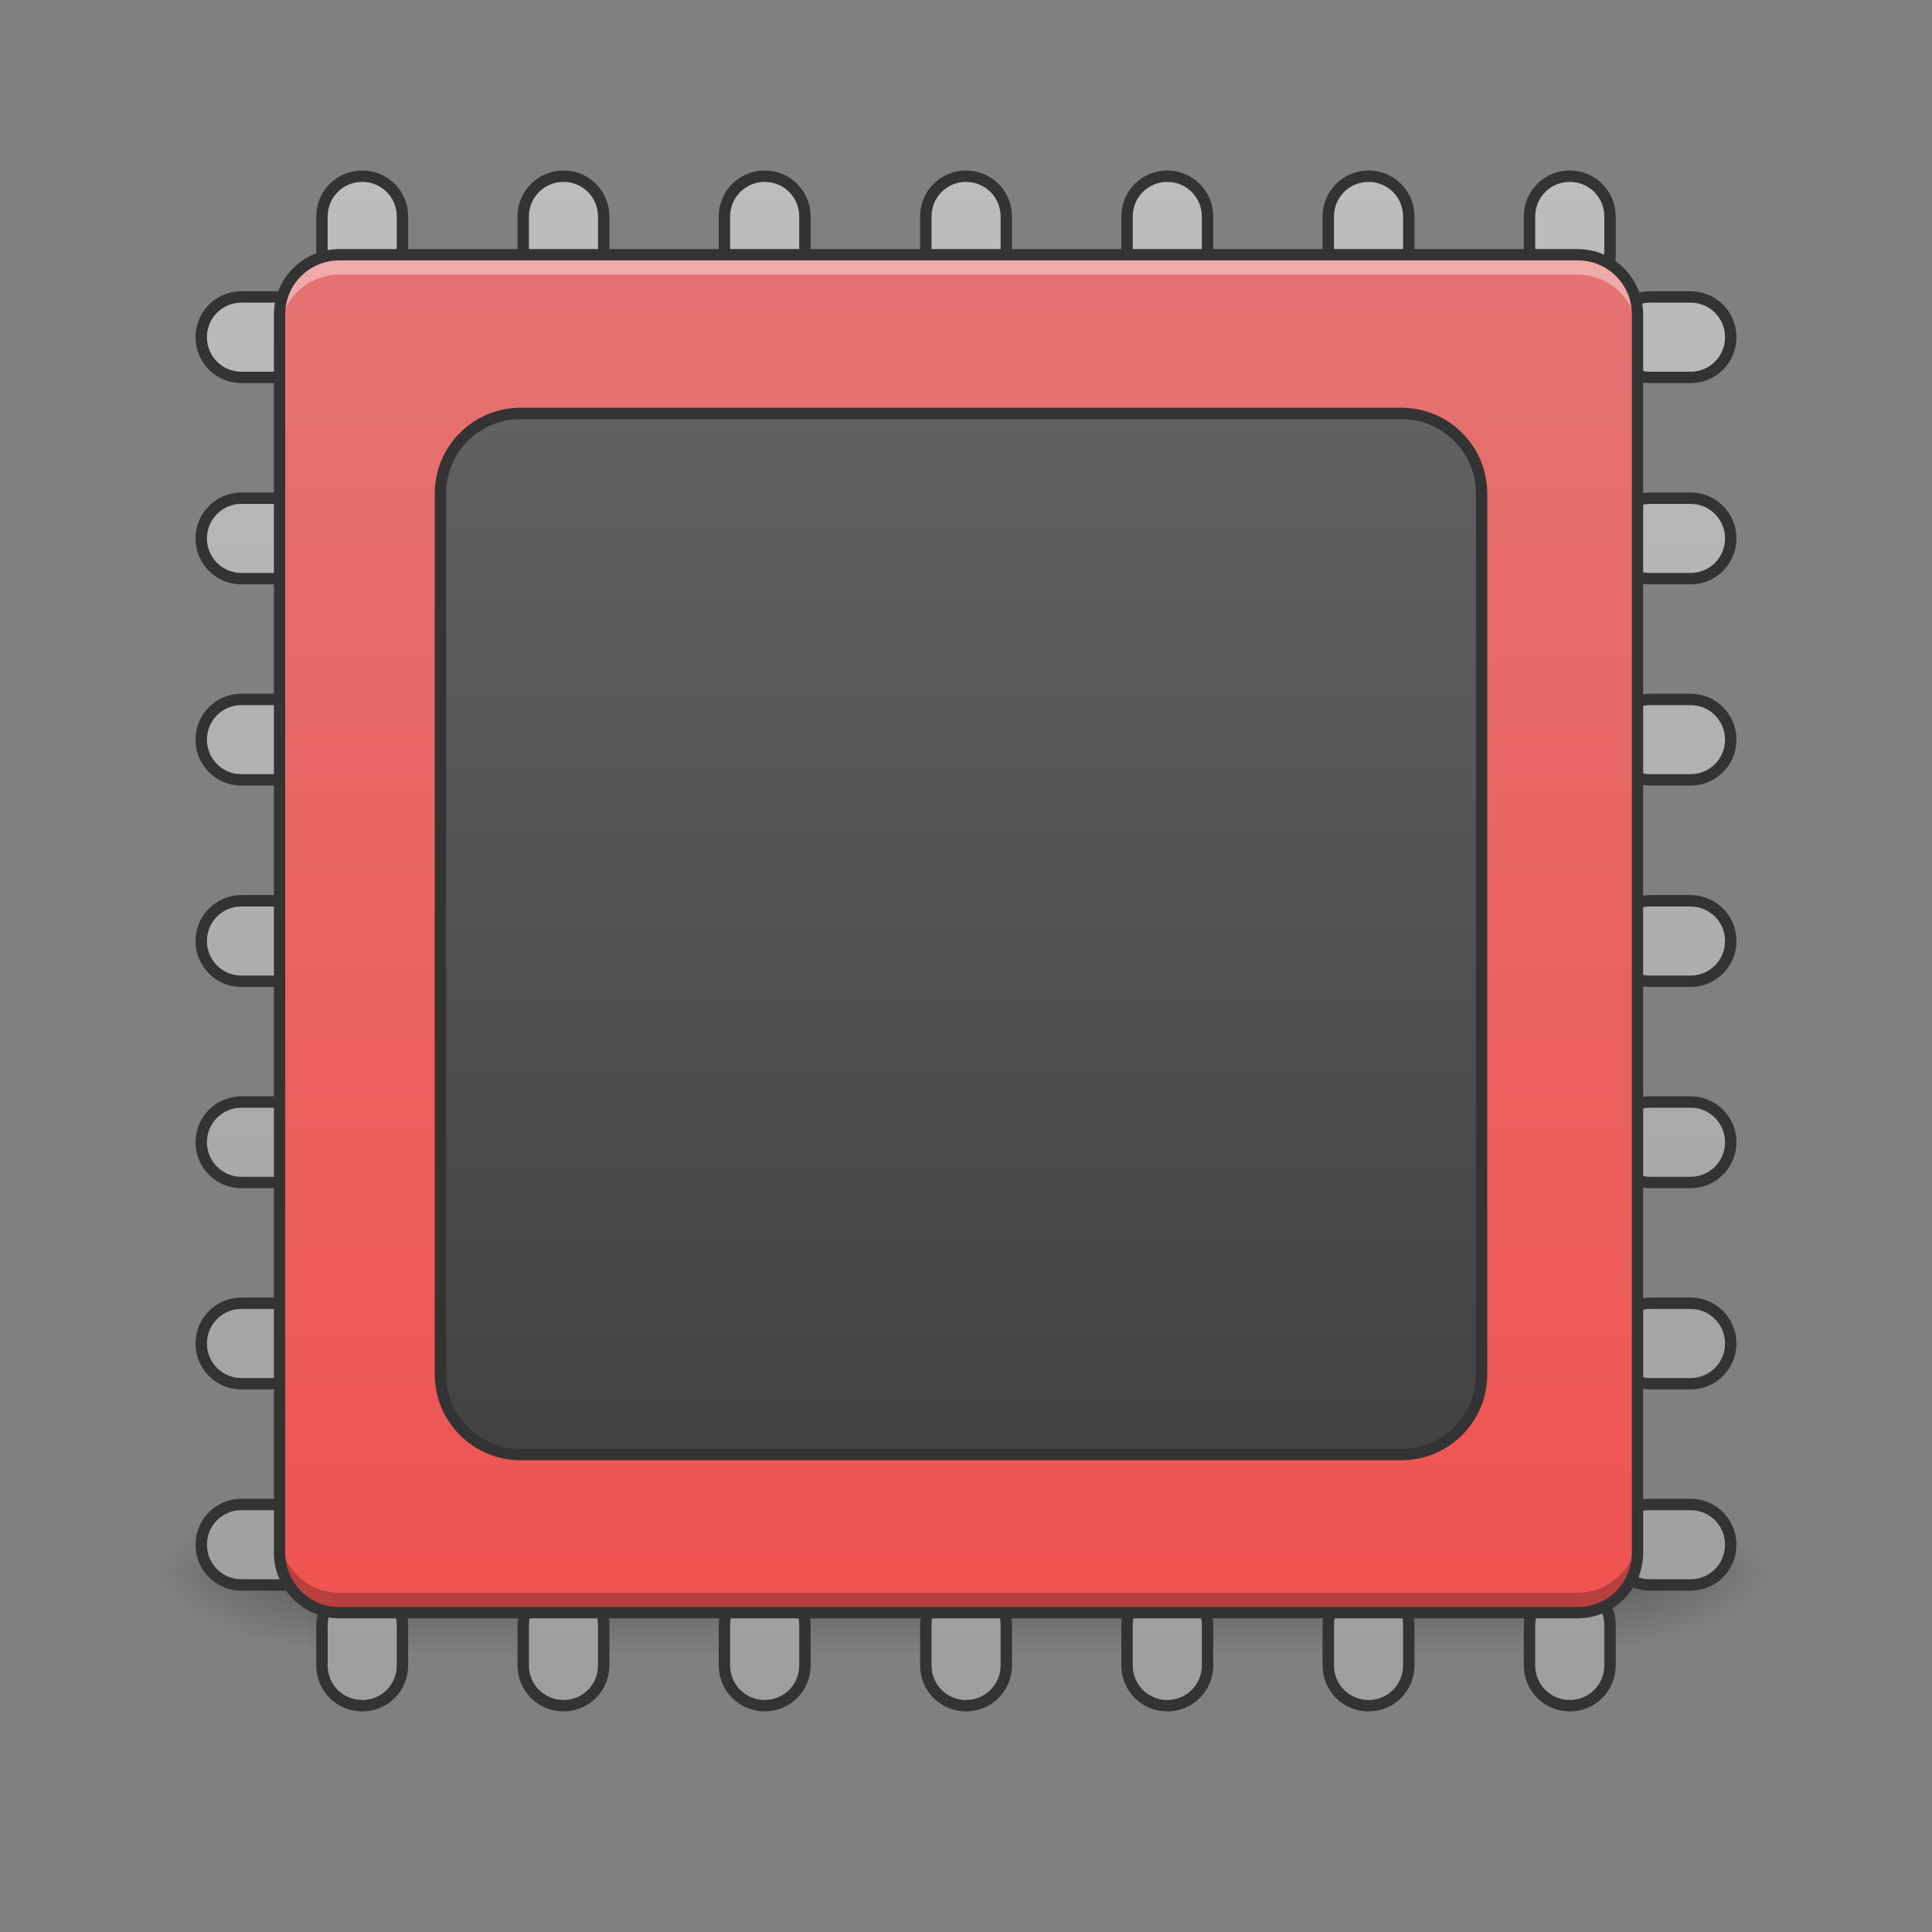 <?xml version="1.0" encoding="UTF-8"?>
<svg xmlns="http://www.w3.org/2000/svg" xmlns:xlink="http://www.w3.org/1999/xlink" width="48pt" height="48pt" viewBox="0 0 48 48" version="1.1">
<rect x="0" y="0" width="48" height="48" fill="#808080" stroke="none"/>
<defs>
<linearGradient id="linear0" gradientUnits="userSpaceOnUse" x1="254" y1="233.5" x2="254" y2="254.667" gradientTransform="matrix(0.094,0,0,0.094,-0,17.181)">
<stop offset="0" style="stop-color:rgb(0%,0%,0%);stop-opacity:0.275;"/>
<stop offset="1" style="stop-color:rgb(0%,0%,0%);stop-opacity:0;"/>
</linearGradient>
<radialGradient id="radial0" gradientUnits="userSpaceOnUse" cx="450.909" cy="189.579" fx="450.909" fy="189.579" r="21.167" gradientTransform="matrix(0,-0.117,-0.211,-0,79.684,92.416)">
<stop offset="0" style="stop-color:rgb(0%,0%,0%);stop-opacity:0.314;"/>
<stop offset="0.222" style="stop-color:rgb(0%,0%,0%);stop-opacity:0.275;"/>
<stop offset="1" style="stop-color:rgb(0%,0%,0%);stop-opacity:0;"/>
</radialGradient>
<radialGradient id="radial1" gradientUnits="userSpaceOnUse" cx="450.909" cy="189.579" fx="450.909" fy="189.579" r="21.167" gradientTransform="matrix(-0,0.117,0.211,0,-31.807,-14.268)">
<stop offset="0" style="stop-color:rgb(0%,0%,0%);stop-opacity:0.314;"/>
<stop offset="0.222" style="stop-color:rgb(0%,0%,0%);stop-opacity:0.275;"/>
<stop offset="1" style="stop-color:rgb(0%,0%,0%);stop-opacity:0;"/>
</radialGradient>
<radialGradient id="radial2" gradientUnits="userSpaceOnUse" cx="450.909" cy="189.579" fx="450.909" fy="189.579" r="21.167" gradientTransform="matrix(-0,-0.117,0.211,-0,-31.807,92.416)">
<stop offset="0" style="stop-color:rgb(0%,0%,0%);stop-opacity:0.314;"/>
<stop offset="0.222" style="stop-color:rgb(0%,0%,0%);stop-opacity:0.275;"/>
<stop offset="1" style="stop-color:rgb(0%,0%,0%);stop-opacity:0;"/>
</radialGradient>
<radialGradient id="radial3" gradientUnits="userSpaceOnUse" cx="450.909" cy="189.579" fx="450.909" fy="189.579" r="21.167" gradientTransform="matrix(0,0.117,-0.211,0,79.684,-14.268)">
<stop offset="0" style="stop-color:rgb(0%,0%,0%);stop-opacity:0.314;"/>
<stop offset="0.222" style="stop-color:rgb(0%,0%,0%);stop-opacity:0.275;"/>
<stop offset="1" style="stop-color:rgb(0%,0%,0%);stop-opacity:0;"/>
</radialGradient>
<linearGradient id="linear1" gradientUnits="userSpaceOnUse" x1="116.417" y1="233.5" x2="116.417" y2="-168.667" gradientTransform="matrix(3.78,0,0,3.78,-80,812.598)">
<stop offset="0" style="stop-color:rgb(61.961%,61.961%,61.961%);stop-opacity:1;"/>
<stop offset="1" style="stop-color:rgb(74.118%,74.118%,74.118%);stop-opacity:1;"/>
</linearGradient>
<linearGradient id="linear2" gradientUnits="userSpaceOnUse" x1="254" y1="212.333" x2="254" y2="-147.5" gradientTransform="matrix(0.094,0,0,0.094,0,20.158)">
<stop offset="0" style="stop-color:rgb(93.725%,32.549%,31.373%);stop-opacity:1;"/>
<stop offset="1" style="stop-color:rgb(89.804%,45.098%,45.098%);stop-opacity:1;"/>
</linearGradient>
<linearGradient id="linear3" gradientUnits="userSpaceOnUse" x1="275.167" y1="170" x2="275.167" y2="-105.167" gradientTransform="matrix(1,0,0,1,0,0)">
<stop offset="0" style="stop-color:rgb(25.882%,25.882%,25.882%);stop-opacity:1;"/>
<stop offset="1" style="stop-color:rgb(38.039%,38.039%,38.039%);stop-opacity:1;"/>
</linearGradient>
</defs>
<g id="surface1">
<path style=" stroke:none;fill-rule:nonzero;fill:url(#linear0);" d="M 7.691 39.074 L 40.188 39.074 L 40.188 41.059 L 7.691 41.059 Z M 7.691 39.074 "/>
<path style=" stroke:none;fill-rule:nonzero;fill:url(#radial0);" d="M 40.188 39.074 L 44.156 39.074 L 44.156 37.09 L 40.188 37.09 Z M 40.188 39.074 "/>
<path style=" stroke:none;fill-rule:nonzero;fill:url(#radial1);" d="M 7.691 39.074 L 3.723 39.074 L 3.723 41.059 L 7.691 41.059 Z M 7.691 39.074 "/>
<path style=" stroke:none;fill-rule:nonzero;fill:url(#radial2);" d="M 7.691 39.074 L 3.723 39.074 L 3.723 37.09 L 7.691 37.09 Z M 7.691 39.074 "/>
<path style=" stroke:none;fill-rule:nonzero;fill:url(#radial3);" d="M 40.188 39.074 L 44.156 39.074 L 44.156 41.059 L 40.188 41.059 Z M 40.188 39.074 "/>
<path style="fill-rule:nonzero;fill:url(#linear1);stroke-width:11.339;stroke-linecap:round;stroke-linejoin:round;stroke:rgb(20%,20%,20%);stroke-opacity:1;stroke-miterlimit:4;" d="M 359.966 175.101 C 337.763 175.101 319.969 192.895 319.969 215.098 L 319.969 255.094 C 319.969 277.296 337.763 295.09 359.966 295.09 C 382.168 295.09 399.962 277.296 399.962 255.094 L 399.962 215.098 C 399.962 192.895 382.168 175.101 359.966 175.101 Z M 559.947 175.101 C 537.901 175.101 519.95 192.895 519.95 215.098 L 519.95 255.094 C 519.95 277.296 537.901 295.09 559.947 295.09 C 582.149 295.09 599.943 277.296 599.943 255.094 L 599.943 215.098 C 599.943 192.895 582.149 175.101 559.947 175.101 Z M 759.927 175.101 C 737.882 175.101 719.931 192.895 719.931 215.098 L 719.931 255.094 C 719.931 277.296 737.882 295.09 759.927 295.09 C 782.13 295.09 799.924 277.296 799.924 255.094 L 799.924 215.098 C 799.924 192.895 782.13 175.101 759.927 175.101 Z M 960.066 175.101 C 937.863 175.101 920.07 192.895 920.07 215.098 L 920.07 255.094 C 920.07 277.296 937.863 295.09 960.066 295.09 C 982.111 295.09 1000.062 277.296 1000.062 255.094 L 1000.062 215.098 C 1000.062 192.895 982.111 175.101 960.066 175.101 Z M 1160.047 175.101 C 1137.844 175.101 1120.051 192.895 1120.051 215.098 L 1120.051 255.094 C 1120.051 277.296 1137.844 295.09 1160.047 295.09 C 1182.092 295.09 1200.043 277.296 1200.043 255.094 L 1200.043 215.098 C 1200.043 192.895 1182.092 175.101 1160.047 175.101 Z M 1360.028 175.101 C 1337.825 175.101 1320.031 192.895 1320.031 215.098 L 1320.031 255.094 C 1320.031 277.296 1337.825 295.09 1360.028 295.09 C 1382.23 295.09 1400.024 277.296 1400.024 255.094 L 1400.024 215.098 C 1400.024 192.895 1382.23 175.101 1360.028 175.101 Z M 1560.009 175.101 C 1537.806 175.101 1520.012 192.895 1520.012 215.098 L 1520.012 255.094 C 1520.012 277.296 1537.806 295.09 1560.009 295.09 C 1582.211 295.09 1600.005 277.296 1600.005 255.094 L 1600.005 215.098 C 1600.005 192.895 1582.211 175.101 1560.009 175.101 Z M 239.977 295.09 C 217.774 295.09 199.981 312.884 199.981 335.086 C 199.981 357.289 217.774 375.082 239.977 375.082 L 279.973 375.082 C 302.176 375.082 319.969 357.289 319.969 335.086 C 319.969 312.884 302.176 295.09 279.973 295.09 Z M 1640.001 295.09 C 1617.798 295.09 1600.005 312.884 1600.005 335.086 C 1600.005 357.289 1617.798 375.082 1640.001 375.082 L 1679.997 375.082 C 1702.2 375.082 1719.993 357.289 1719.993 335.086 C 1719.993 312.884 1702.2 295.09 1679.997 295.09 Z M 239.977 495.071 C 217.774 495.071 199.981 513.022 199.981 535.067 C 199.981 557.27 217.774 575.063 239.977 575.063 L 279.973 575.063 C 302.176 575.063 319.969 557.27 319.969 535.067 C 319.969 513.022 302.176 495.071 279.973 495.071 Z M 1640.001 495.071 C 1617.798 495.071 1600.005 513.022 1600.005 535.067 C 1600.005 557.27 1617.798 575.063 1640.001 575.063 L 1679.997 575.063 C 1702.2 575.063 1719.993 557.27 1719.993 535.067 C 1719.993 513.022 1702.2 495.071 1679.997 495.071 Z M 239.977 695.052 C 217.774 695.052 199.981 713.003 199.981 735.048 C 199.981 757.251 217.774 775.044 239.977 775.044 L 279.973 775.044 C 302.176 775.044 319.969 757.251 319.969 735.048 C 319.969 713.003 302.176 695.052 279.973 695.052 Z M 1640.001 695.052 C 1617.798 695.052 1600.005 713.003 1600.005 735.048 C 1600.005 757.251 1617.798 775.044 1640.001 775.044 L 1679.997 775.044 C 1702.2 775.044 1719.993 757.251 1719.993 735.048 C 1719.993 713.003 1702.2 695.052 1679.997 695.052 Z M 239.977 895.19 C 217.774 895.19 199.981 912.984 199.981 935.186 C 199.981 957.231 217.774 975.183 239.977 975.183 L 279.973 975.183 C 302.176 975.183 319.969 957.231 319.969 935.186 C 319.969 912.984 302.176 895.19 279.973 895.19 Z M 1640.001 895.19 C 1617.798 895.19 1600.005 912.984 1600.005 935.186 C 1600.005 957.231 1617.798 975.183 1640.001 975.183 L 1679.997 975.183 C 1702.2 975.183 1719.993 957.231 1719.993 935.186 C 1719.993 912.984 1702.2 895.19 1679.997 895.19 Z M 239.977 1095.171 C 217.774 1095.171 199.981 1112.965 199.981 1135.167 C 199.981 1157.212 217.774 1175.163 239.977 1175.163 L 279.973 1175.163 C 302.176 1175.163 319.969 1157.212 319.969 1135.167 C 319.969 1112.965 302.176 1095.171 279.973 1095.171 Z M 1640.001 1095.171 C 1617.798 1095.171 1600.005 1112.965 1600.005 1135.167 C 1600.005 1157.212 1617.798 1175.163 1640.001 1175.163 L 1679.997 1175.163 C 1702.2 1175.163 1719.993 1157.212 1719.993 1135.167 C 1719.993 1112.965 1702.2 1095.171 1679.997 1095.171 Z M 239.977 1295.152 C 217.774 1295.152 199.981 1312.946 199.981 1335.148 C 199.981 1357.351 217.774 1375.144 239.977 1375.144 L 279.973 1375.144 C 302.176 1375.144 319.969 1357.351 319.969 1335.148 C 319.969 1312.946 302.176 1295.152 279.973 1295.152 Z M 1640.001 1295.152 C 1617.798 1295.152 1600.005 1312.946 1600.005 1335.148 C 1600.005 1357.351 1617.798 1375.144 1640.001 1375.144 L 1679.997 1375.144 C 1702.2 1375.144 1719.993 1357.351 1719.993 1335.148 C 1719.993 1312.946 1702.2 1295.152 1679.997 1295.152 Z M 239.977 1495.133 C 217.774 1495.133 199.981 1512.926 199.981 1535.129 C 199.981 1557.332 217.774 1575.125 239.977 1575.125 L 279.973 1575.125 C 302.176 1575.125 319.969 1557.332 319.969 1535.129 C 319.969 1512.926 302.176 1495.133 279.973 1495.133 Z M 1640.001 1495.133 C 1617.798 1495.133 1600.005 1512.926 1600.005 1535.129 C 1600.005 1557.332 1617.798 1575.125 1640.001 1575.125 L 1679.997 1575.125 C 1702.2 1575.125 1719.993 1557.332 1719.993 1535.129 C 1719.993 1512.926 1702.2 1495.133 1679.997 1495.133 Z M 359.966 1575.125 C 337.763 1575.125 319.969 1592.919 319.969 1615.121 L 319.969 1655.118 C 319.969 1677.32 337.763 1695.114 359.966 1695.114 C 382.168 1695.114 399.962 1677.32 399.962 1655.118 L 399.962 1615.121 C 399.962 1592.919 382.168 1575.125 359.966 1575.125 Z M 559.947 1575.125 C 537.901 1575.125 519.95 1592.919 519.95 1615.121 L 519.95 1655.118 C 519.95 1677.32 537.901 1695.114 559.947 1695.114 C 582.149 1695.114 599.943 1677.32 599.943 1655.118 L 599.943 1615.121 C 599.943 1592.919 582.149 1575.125 559.947 1575.125 Z M 759.927 1575.125 C 737.882 1575.125 719.931 1592.919 719.931 1615.121 L 719.931 1655.118 C 719.931 1677.32 737.882 1695.114 759.927 1695.114 C 782.13 1695.114 799.924 1677.32 799.924 1655.118 L 799.924 1615.121 C 799.924 1592.919 782.13 1575.125 759.927 1575.125 Z M 960.066 1575.125 C 937.863 1575.125 920.07 1592.919 920.07 1615.121 L 920.07 1655.118 C 920.07 1677.32 937.863 1695.114 960.066 1695.114 C 982.111 1695.114 1000.062 1677.32 1000.062 1655.118 L 1000.062 1615.121 C 1000.062 1592.919 982.111 1575.125 960.066 1575.125 Z M 1160.047 1575.125 C 1137.844 1575.125 1120.051 1592.919 1120.051 1615.121 L 1120.051 1655.118 C 1120.051 1677.32 1137.844 1695.114 1160.047 1695.114 C 1182.092 1695.114 1200.043 1677.32 1200.043 1655.118 L 1200.043 1615.121 C 1200.043 1592.919 1182.092 1575.125 1160.047 1575.125 Z M 1360.028 1575.125 C 1337.825 1575.125 1320.031 1592.919 1320.031 1615.121 L 1320.031 1655.118 C 1320.031 1677.32 1337.825 1695.114 1360.028 1695.114 C 1382.23 1695.114 1400.024 1677.32 1400.024 1655.118 L 1400.024 1615.121 C 1400.024 1592.919 1382.23 1575.125 1360.028 1575.125 Z M 1560.009 1575.125 C 1537.806 1575.125 1520.012 1592.919 1520.012 1615.121 L 1520.012 1655.118 C 1520.012 1677.32 1537.806 1695.114 1560.009 1695.114 C 1582.211 1695.114 1600.005 1677.32 1600.005 1655.118 L 1600.005 1615.121 C 1600.005 1592.919 1582.211 1575.125 1560.009 1575.125 Z M 1560.009 1575.125 " transform="matrix(0.025,0,0,0.025,0,0)"/>
<path style=" stroke:none;fill-rule:nonzero;fill:url(#linear2);" d="M 8.434 6.328 L 39.195 6.328 C 40.016 6.328 40.684 6.996 40.684 7.816 L 40.684 38.578 C 40.684 39.398 40.016 40.066 39.195 40.066 L 8.434 40.066 C 7.613 40.066 6.945 39.398 6.945 38.578 L 6.945 7.816 C 6.945 6.996 7.613 6.328 8.434 6.328 Z M 8.434 6.328 "/>
<path style=" stroke:none;fill-rule:nonzero;fill:rgb(100%,100%,100%);fill-opacity:0.392;" d="M 8.434 6.328 C 7.609 6.328 6.945 6.992 6.945 7.816 L 6.945 8.312 C 6.945 7.488 7.609 6.824 8.434 6.824 L 39.195 6.824 C 40.02 6.824 40.684 7.488 40.684 8.312 L 40.684 7.816 C 40.684 6.992 40.02 6.328 39.195 6.328 Z M 8.434 6.328 "/>
<path style=" stroke:none;fill-rule:nonzero;fill:rgb(0%,0%,0%);fill-opacity:0.235;" d="M 8.434 40.066 C 7.609 40.066 6.945 39.402 6.945 38.578 L 6.945 38.082 C 6.945 38.906 7.609 39.57 8.434 39.57 L 39.195 39.57 C 40.02 39.57 40.684 38.906 40.684 38.082 L 40.684 38.578 C 40.684 39.402 40.02 40.066 39.195 40.066 Z M 8.434 40.066 "/>
<path style=" stroke:none;fill-rule:nonzero;fill:rgb(20%,20%,20%);fill-opacity:1;" d="M 8.434 6.188 C 7.535 6.188 6.805 6.918 6.805 7.816 L 6.805 38.578 C 6.805 39.477 7.535 40.207 8.434 40.207 L 39.195 40.207 C 40.094 40.207 40.824 39.477 40.824 38.578 L 40.824 7.816 C 40.824 6.918 40.094 6.188 39.195 6.188 Z M 8.434 6.469 L 39.195 6.469 C 39.945 6.469 40.543 7.066 40.543 7.816 L 40.543 38.578 C 40.543 39.328 39.945 39.926 39.195 39.926 L 8.434 39.926 C 7.684 39.926 7.086 39.328 7.086 38.578 L 7.086 7.816 C 7.086 7.066 7.684 6.469 8.434 6.469 Z M 8.434 6.469 "/>
<path style="fill-rule:nonzero;fill:url(#linear3);stroke-width:3;stroke-linecap:round;stroke-linejoin:round;stroke:rgb(20%,20%,20%);stroke-opacity:1;stroke-miterlimit:4;" d="M 137.57 -105.177 L 370.423 -105.177 C 382.089 -105.177 391.588 -95.678 391.588 -84.013 L 391.588 148.84 C 391.588 160.506 382.089 170.005 370.423 170.005 L 137.57 170.005 C 125.905 170.005 116.406 160.506 116.406 148.84 L 116.406 -84.013 C 116.406 -95.678 125.905 -105.177 137.57 -105.177 Z M 137.57 -105.177 " transform="matrix(0.094,0,0,0.094,0,20.158)"/>
</g>
</svg>
